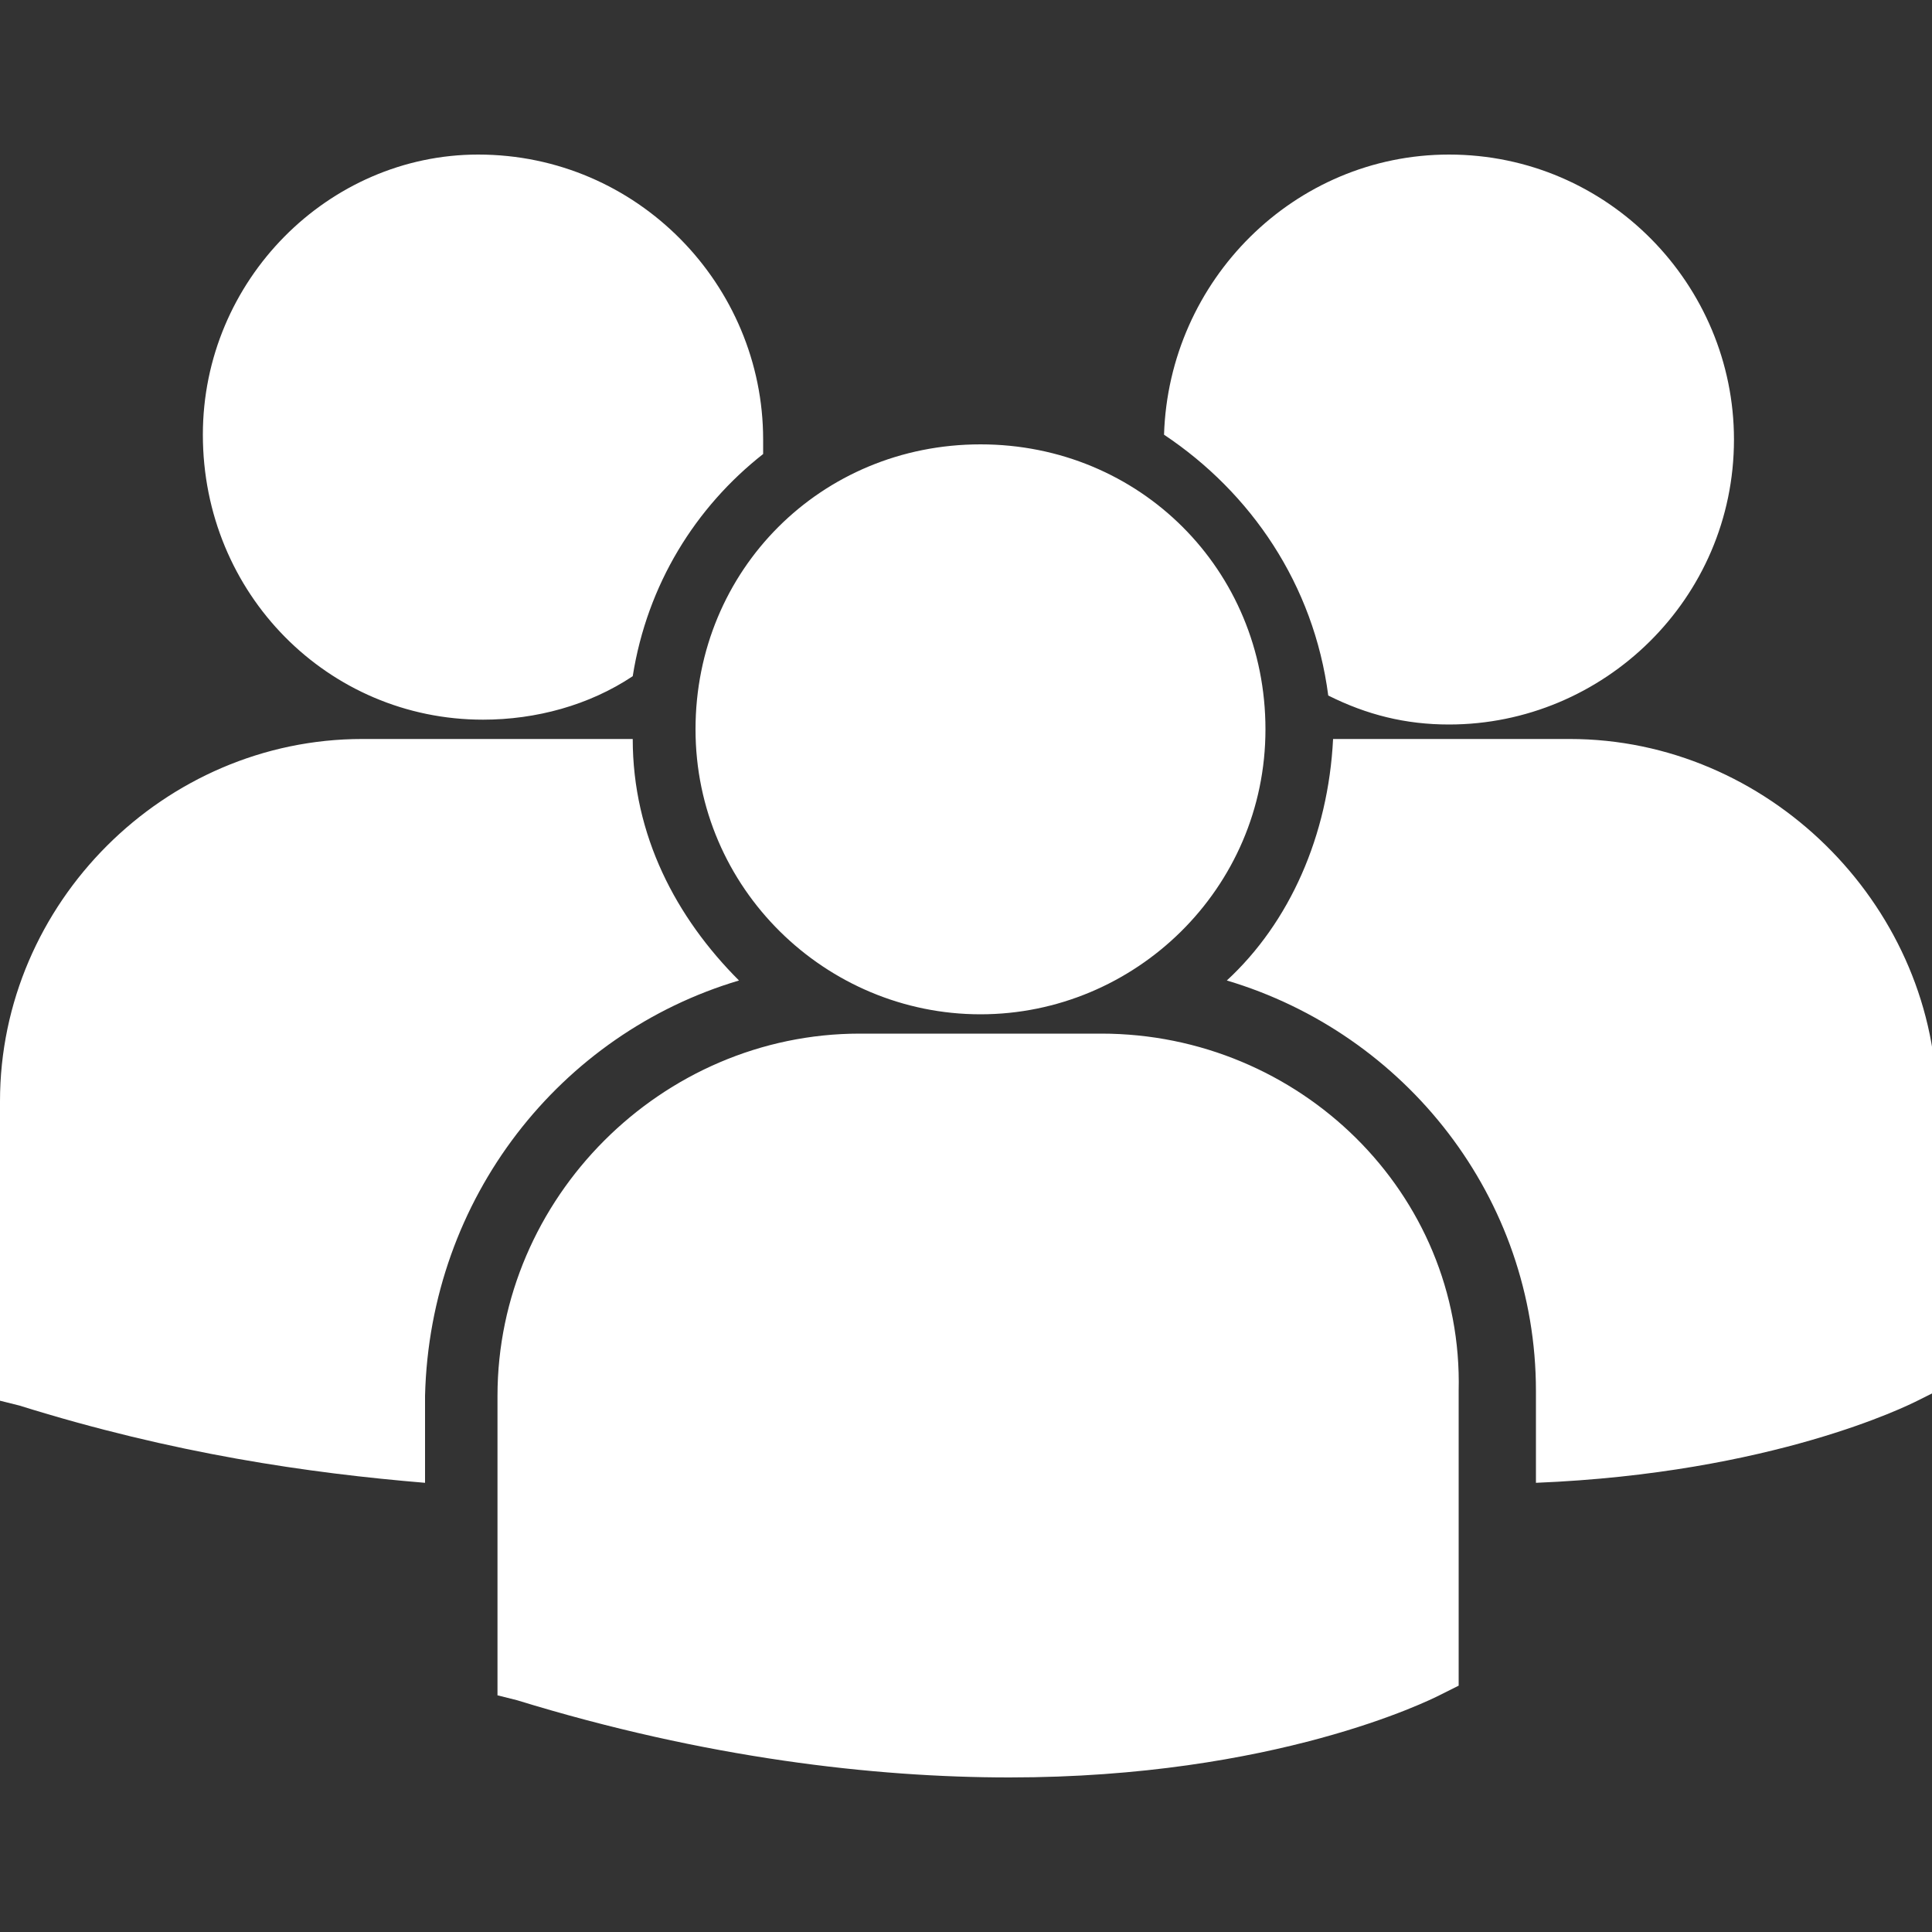 <?xml version="1.0" encoding="utf-8"?>
<!-- Generator: Adobe Illustrator 19.2.0, SVG Export Plug-In . SVG Version: 6.00 Build 0)  -->
<svg version="1.1" id="Capa_1" xmlns="http://www.w3.org/2000/svg" xmlns:xlink="http://www.w3.org/1999/xlink" x="0px" y="0px"
	 viewBox="0 0 40 40" style="enable-background:new 0 0 40 40;" xml:space="preserve">
<rect x="0" y="0" width="40" height="40" fill="#333333" stroke="none"/>
<style type="text/css">
	.st0{fill:#FFFFFF;}
</style>
<path class="st0" d="M24.1,9c1.8,1.2,3.1,3.1,3.4,5.4c0.8,0.4,1.6,0.6,2.5,0.6c3.2,0,5.9-2.6,5.9-5.9c0-3.2-2.6-5.9-5.9-5.9
	C26.8,3.2,24.2,5.8,24.1,9z M20.3,21c3.2,0,5.9-2.6,5.9-5.9s-2.6-5.9-5.9-5.9s-5.9,2.6-5.9,5.9S17.1,21,20.3,21z M22.8,21.4h-5
	c-4.1,0-7.5,3.4-7.5,7.5v6.1l0,0.1l0.4,0.1c3.9,1.2,7.4,1.6,10.2,1.6c5.5,0,8.7-1.6,8.9-1.7l0.4-0.2h0v-6.1
	C30.3,24.7,26.9,21.4,22.8,21.4z M32.5,15.3h-4.9c-0.1,2-0.9,3.8-2.2,5c3.7,1.1,6.4,4.5,6.4,8.5v1.9c4.9-0.2,7.7-1.6,7.9-1.7
	l0.4-0.2h0v-6.1C40,18.7,36.6,15.3,32.5,15.3z M10,14.9c1.1,0,2.2-0.3,3.1-0.9c0.3-1.9,1.3-3.5,2.7-4.6c0-0.1,0-0.2,0-0.3
	c0-3.2-2.6-5.9-5.9-5.9C6.8,3.2,4.2,5.8,4.2,9C4.2,12.3,6.8,14.9,10,14.9z M15.3,20.3c-1.3-1.3-2.2-3-2.2-5c-0.2,0-0.4,0-0.6,0h-5
	c-4.1,0-7.5,3.4-7.5,7.5v6.1L0,29l0.4,0.1c3.2,1,6,1.4,8.4,1.6v-1.8C8.9,24.8,11.6,21.4,15.3,20.3z"/>
</svg>
